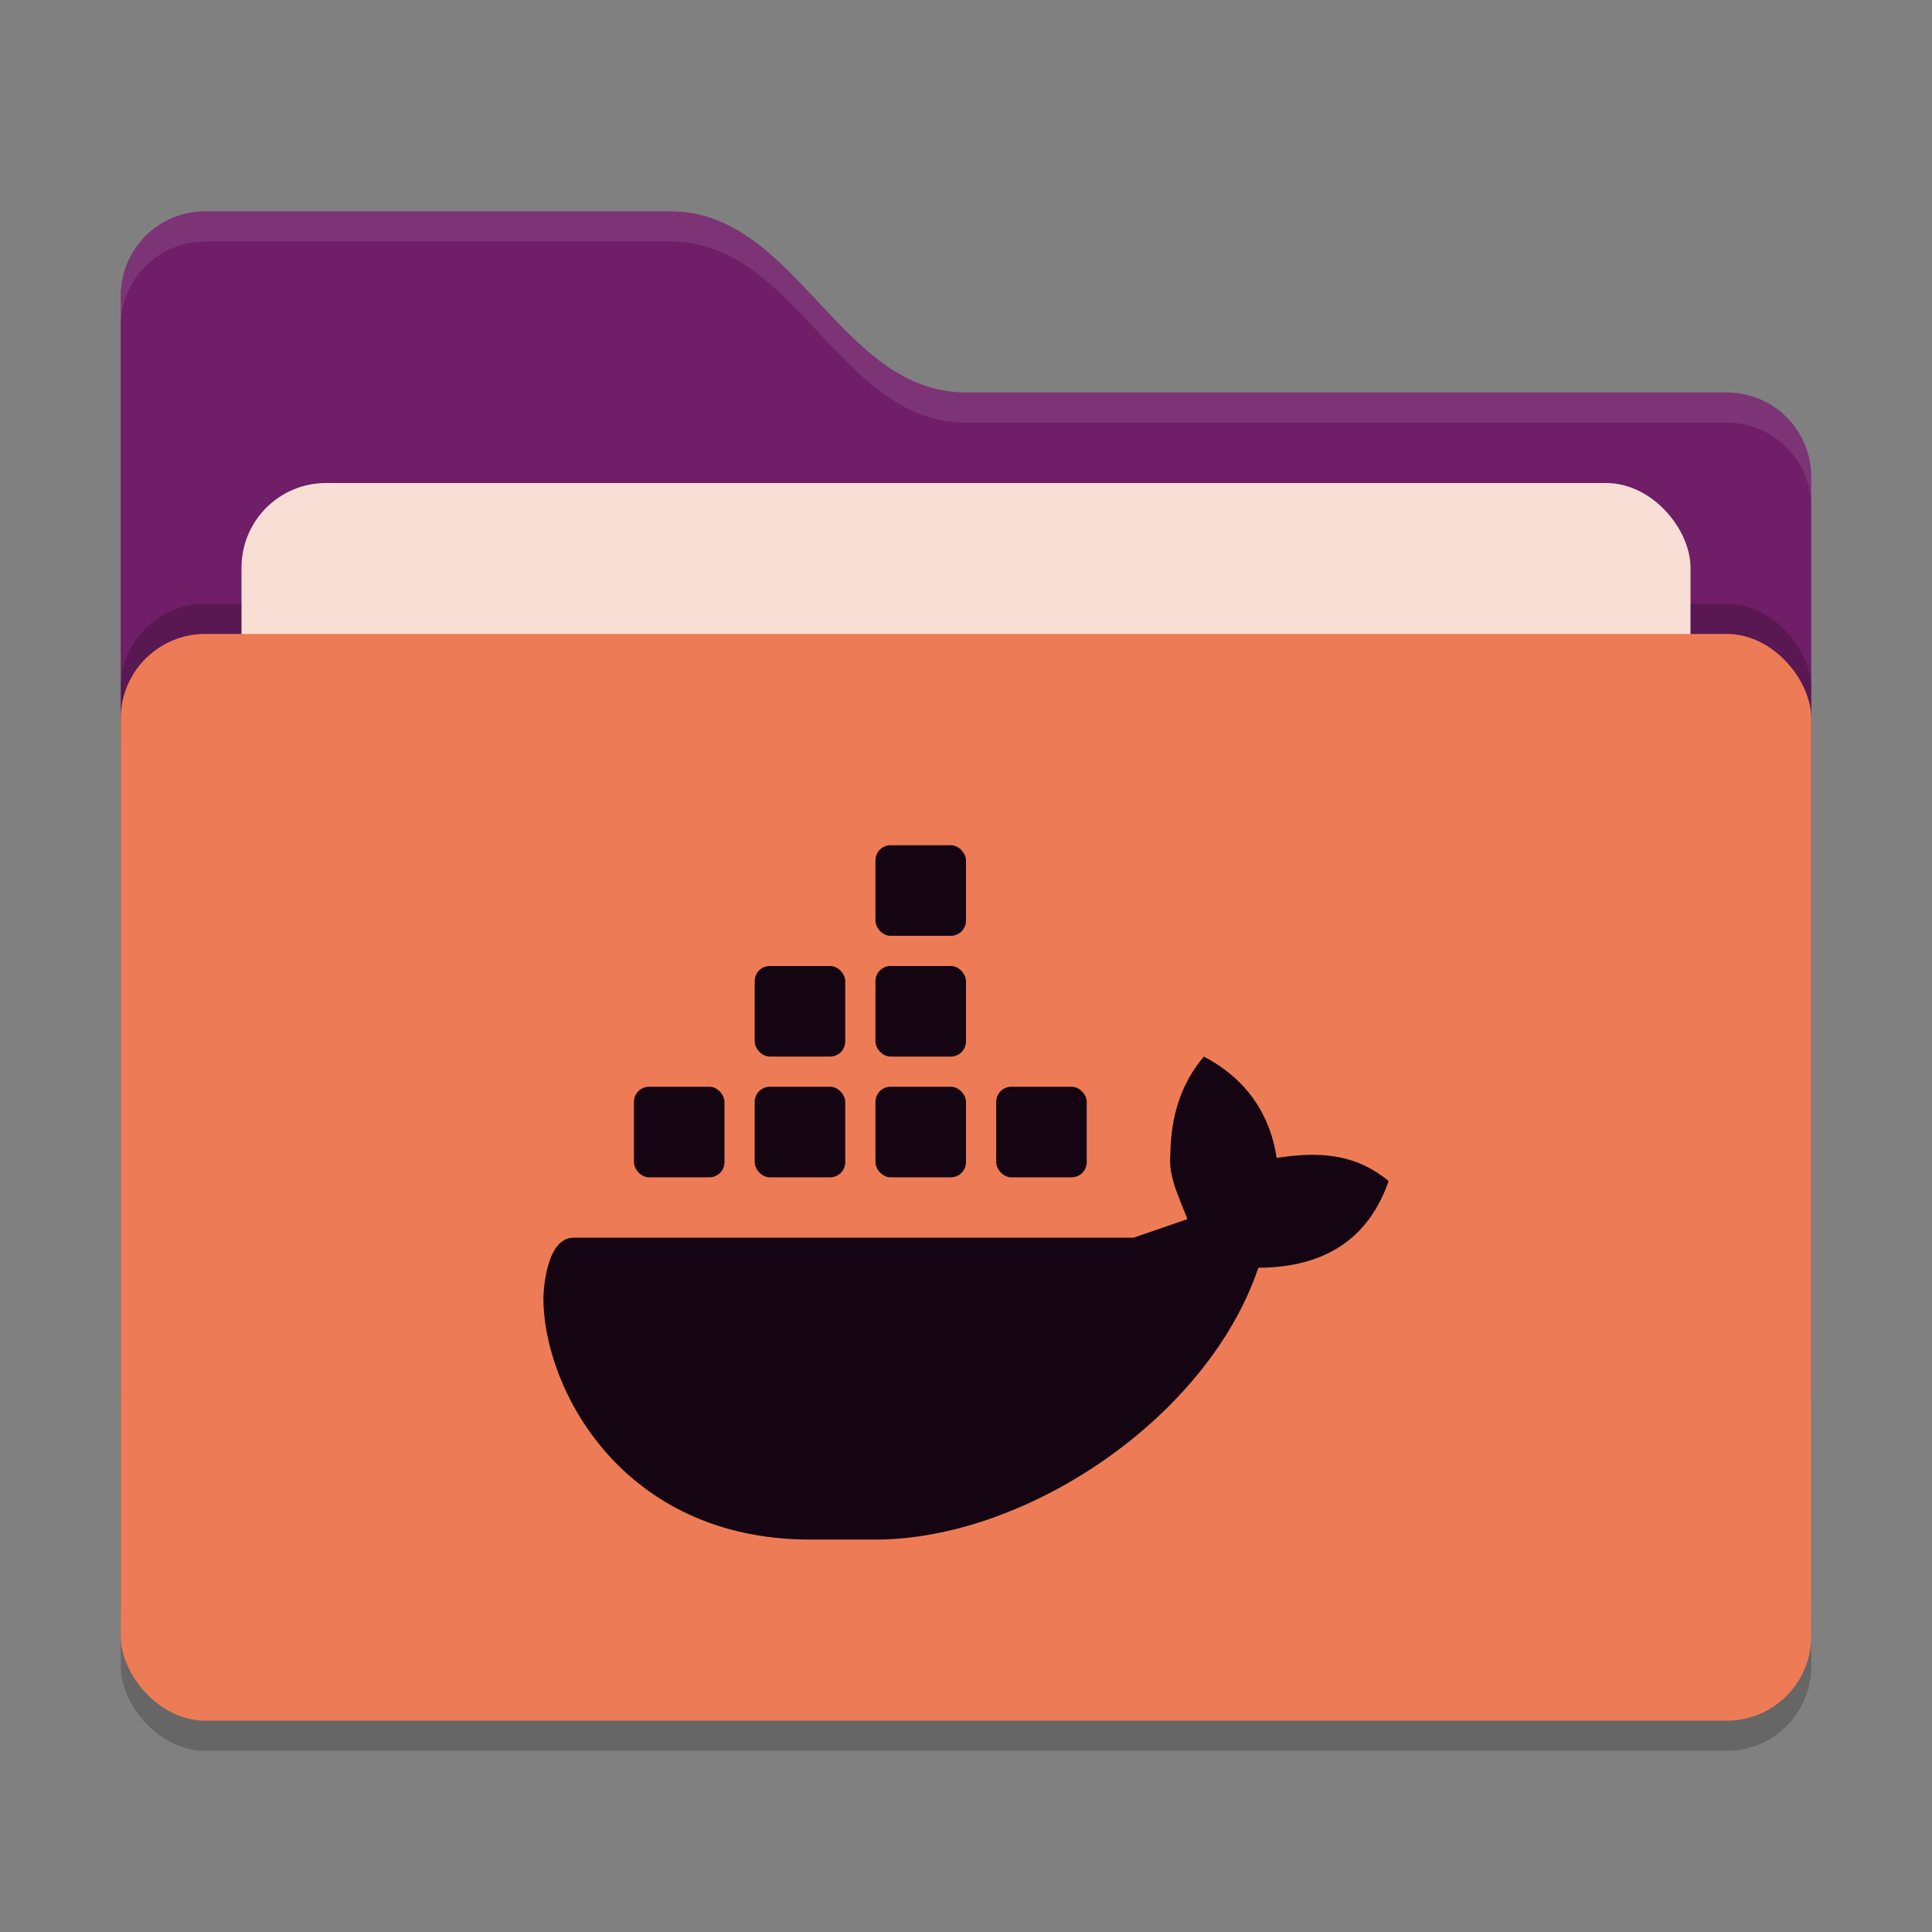 <svg xmlns="http://www.w3.org/2000/svg" width="64" height="64" version="1">
 <rect width="100%" height="100%" fill="#808080" stroke="none"/>
 <rect style="opacity:0.2" width="56" height="36" x="4" y="22" rx="2.8" ry="2.8"/>
 <path style="fill:#6f1e67" d="M 4,46.2 C 4,47.751 5.249,49 6.8,49 H 57.2 C 58.751,49 60,47.751 60,46.2 V 15.8 C 60,14.249 58.751,13 57.2,13 H 32 C 27.8,13 26.4,7 22.2,7 H 6.8 C 5.249,7 4,8.249 4,9.8"/>
 <rect style="opacity:0.2" width="56" height="36" x="4" y="20" rx="2.8" ry="2.8"/>
 <rect style="fill:#f9ded5" width="48" height="22" x="8" y="16" rx="2.8" ry="2.8"/>
 <rect style="fill:#ed7c56" width="56" height="36" x="4" y="21" rx="2.8" ry="2.8"/>
 <path style="opacity:0.1;fill:#ffffff" d="M 6.801,7 C 5.25,7 4,8.25 4,9.801 V 10.801 C 4,9.25 5.25,8 6.801,8 H 22.199 C 26.399,8 27.8,14 32,14 H 57.199 C 58.75,14 60,15.25 60,16.801 V 15.801 C 60,14.25 58.75,13 57.199,13 H 32 C 27.8,13 26.399,7 22.199,7 Z"/>
 <g>
  <path style="fill:#150513" class="ColorScheme-Text" d="M 39.878,35 C 39.09,35.934 38.79,37.028 38.77,38.208 38.69,39.002 39.076,39.674 39.332,40.386 L 37.55,41 H 19 C 18.028,41 18,43 18,43 18,45.992 20.61,51 26.836,51 H 28.926 C 33.92,51.04 40,47 41.684,41.996 44,41.986 45.37,40.938 46,39.124 44.862,38.184 43.64,38.152 42.29,38.356 42.05,36.752 41.13,35.65 39.878,35 Z"/>
  <rect style="fill:#150513" class="ColorScheme-Text" width="3" height="3" x="33" y="36" rx=".5" ry=".5"/>
  <rect style="fill:#150513" class="ColorScheme-Text" width="3" height="3" x="29" y="36" rx=".5" ry=".5"/>
  <rect style="fill:#150513" class="ColorScheme-Text" width="3" height="3" x="25" y="36" rx=".5" ry=".5"/>
  <rect style="fill:#150513" class="ColorScheme-Text" width="3" height="3" x="21" y="36" rx=".5" ry=".5"/>
  <rect style="fill:#150513" class="ColorScheme-Text" width="3" height="3" x="25" y="32" rx=".5" ry=".5"/>
  <rect style="fill:#150513" class="ColorScheme-Text" width="3" height="3" x="29" y="32" rx=".5" ry=".5"/>
  <rect style="fill:#150513" class="ColorScheme-Text" width="3" height="3" x="29" y="28" rx=".5" ry=".5"/>
 </g>
</svg>

